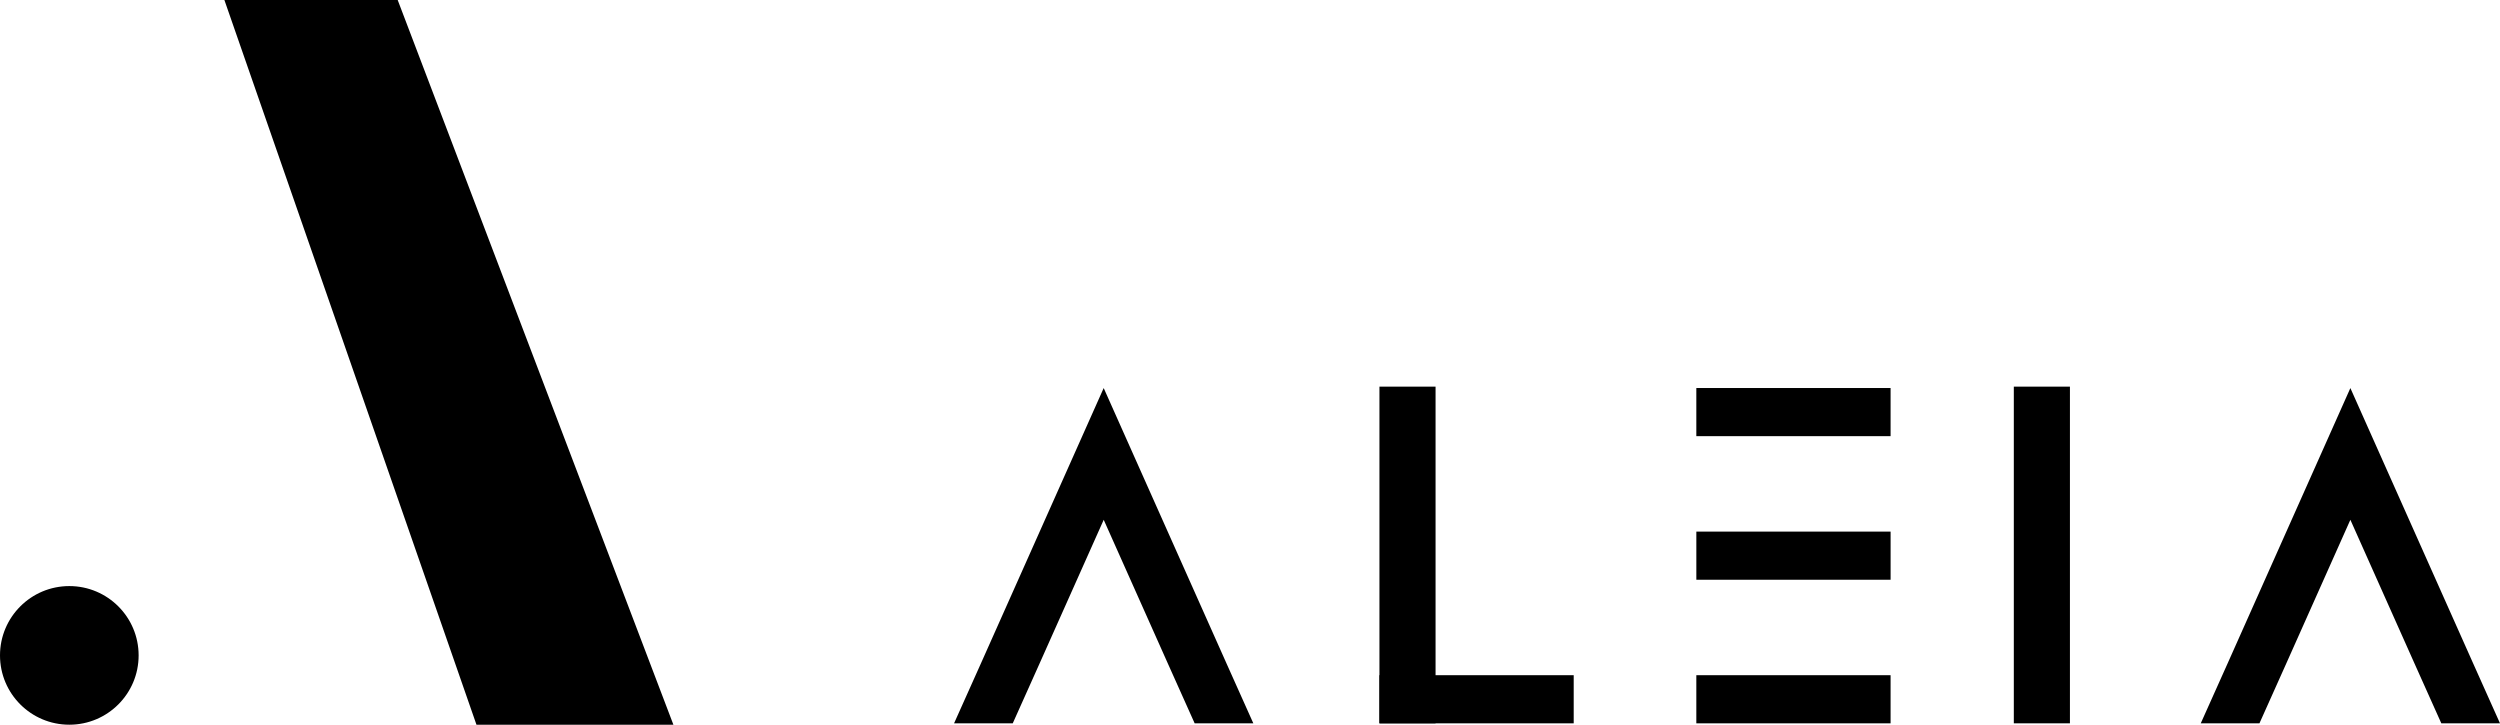 <svg class="logo-black" id="aleia-logo" data-name="Layer 1" xmlns="http://www.w3.org/2000/svg" viewBox="0 0 1882 545.56">
          <polygon points="299.38 0 506.93 545.56 358.68 545.56 168.92 0 299.38 0"></polygon>
          <circle cx="52.18" cy="493.38" r="52.18"></circle>
          <rect x="1516" y="291.06" width="42.24" height="253.46"></rect>
          <rect x="1038.45" y="291.06" width="42.24" height="253.46"></rect>
          <rect x="1118.45" y="479.99" width="36.24" height="146.23" transform="translate(558.46 1662.98) rotate(-90)"></rect>
          <rect x="1357" y="479.99" width="36.24" height="146.23" transform="translate(797.01 1901.53) rotate(-90)"></rect>
          <rect x="1357" y="371.9" width="36.24" height="146.23" transform="translate(905.11 1793.43) rotate(-90)"></rect>
          <rect x="1357" y="263.8" width="36.24" height="146.23" transform="translate(1013.2 1685.34) rotate(-90)"></rect>
          <path d="M968.51,571.23H924.34l-20.2-45.07L855.87,418,807.6,526.15l-20.2,45.07H743.22l20.2-45.07,92.44-207.33,92.46,207.33Z" transform="translate(-25 -26.7)"></path>
          <path d="M1907,571.23h-44.17l-20.2-45.07L1794.36,418l-48.26,108.17-20.2,45.07h-44.18l20.2-45.07,92.44-207.33,92.46,207.33Z" transform="translate(-25 -26.7)"></path>
        </svg>